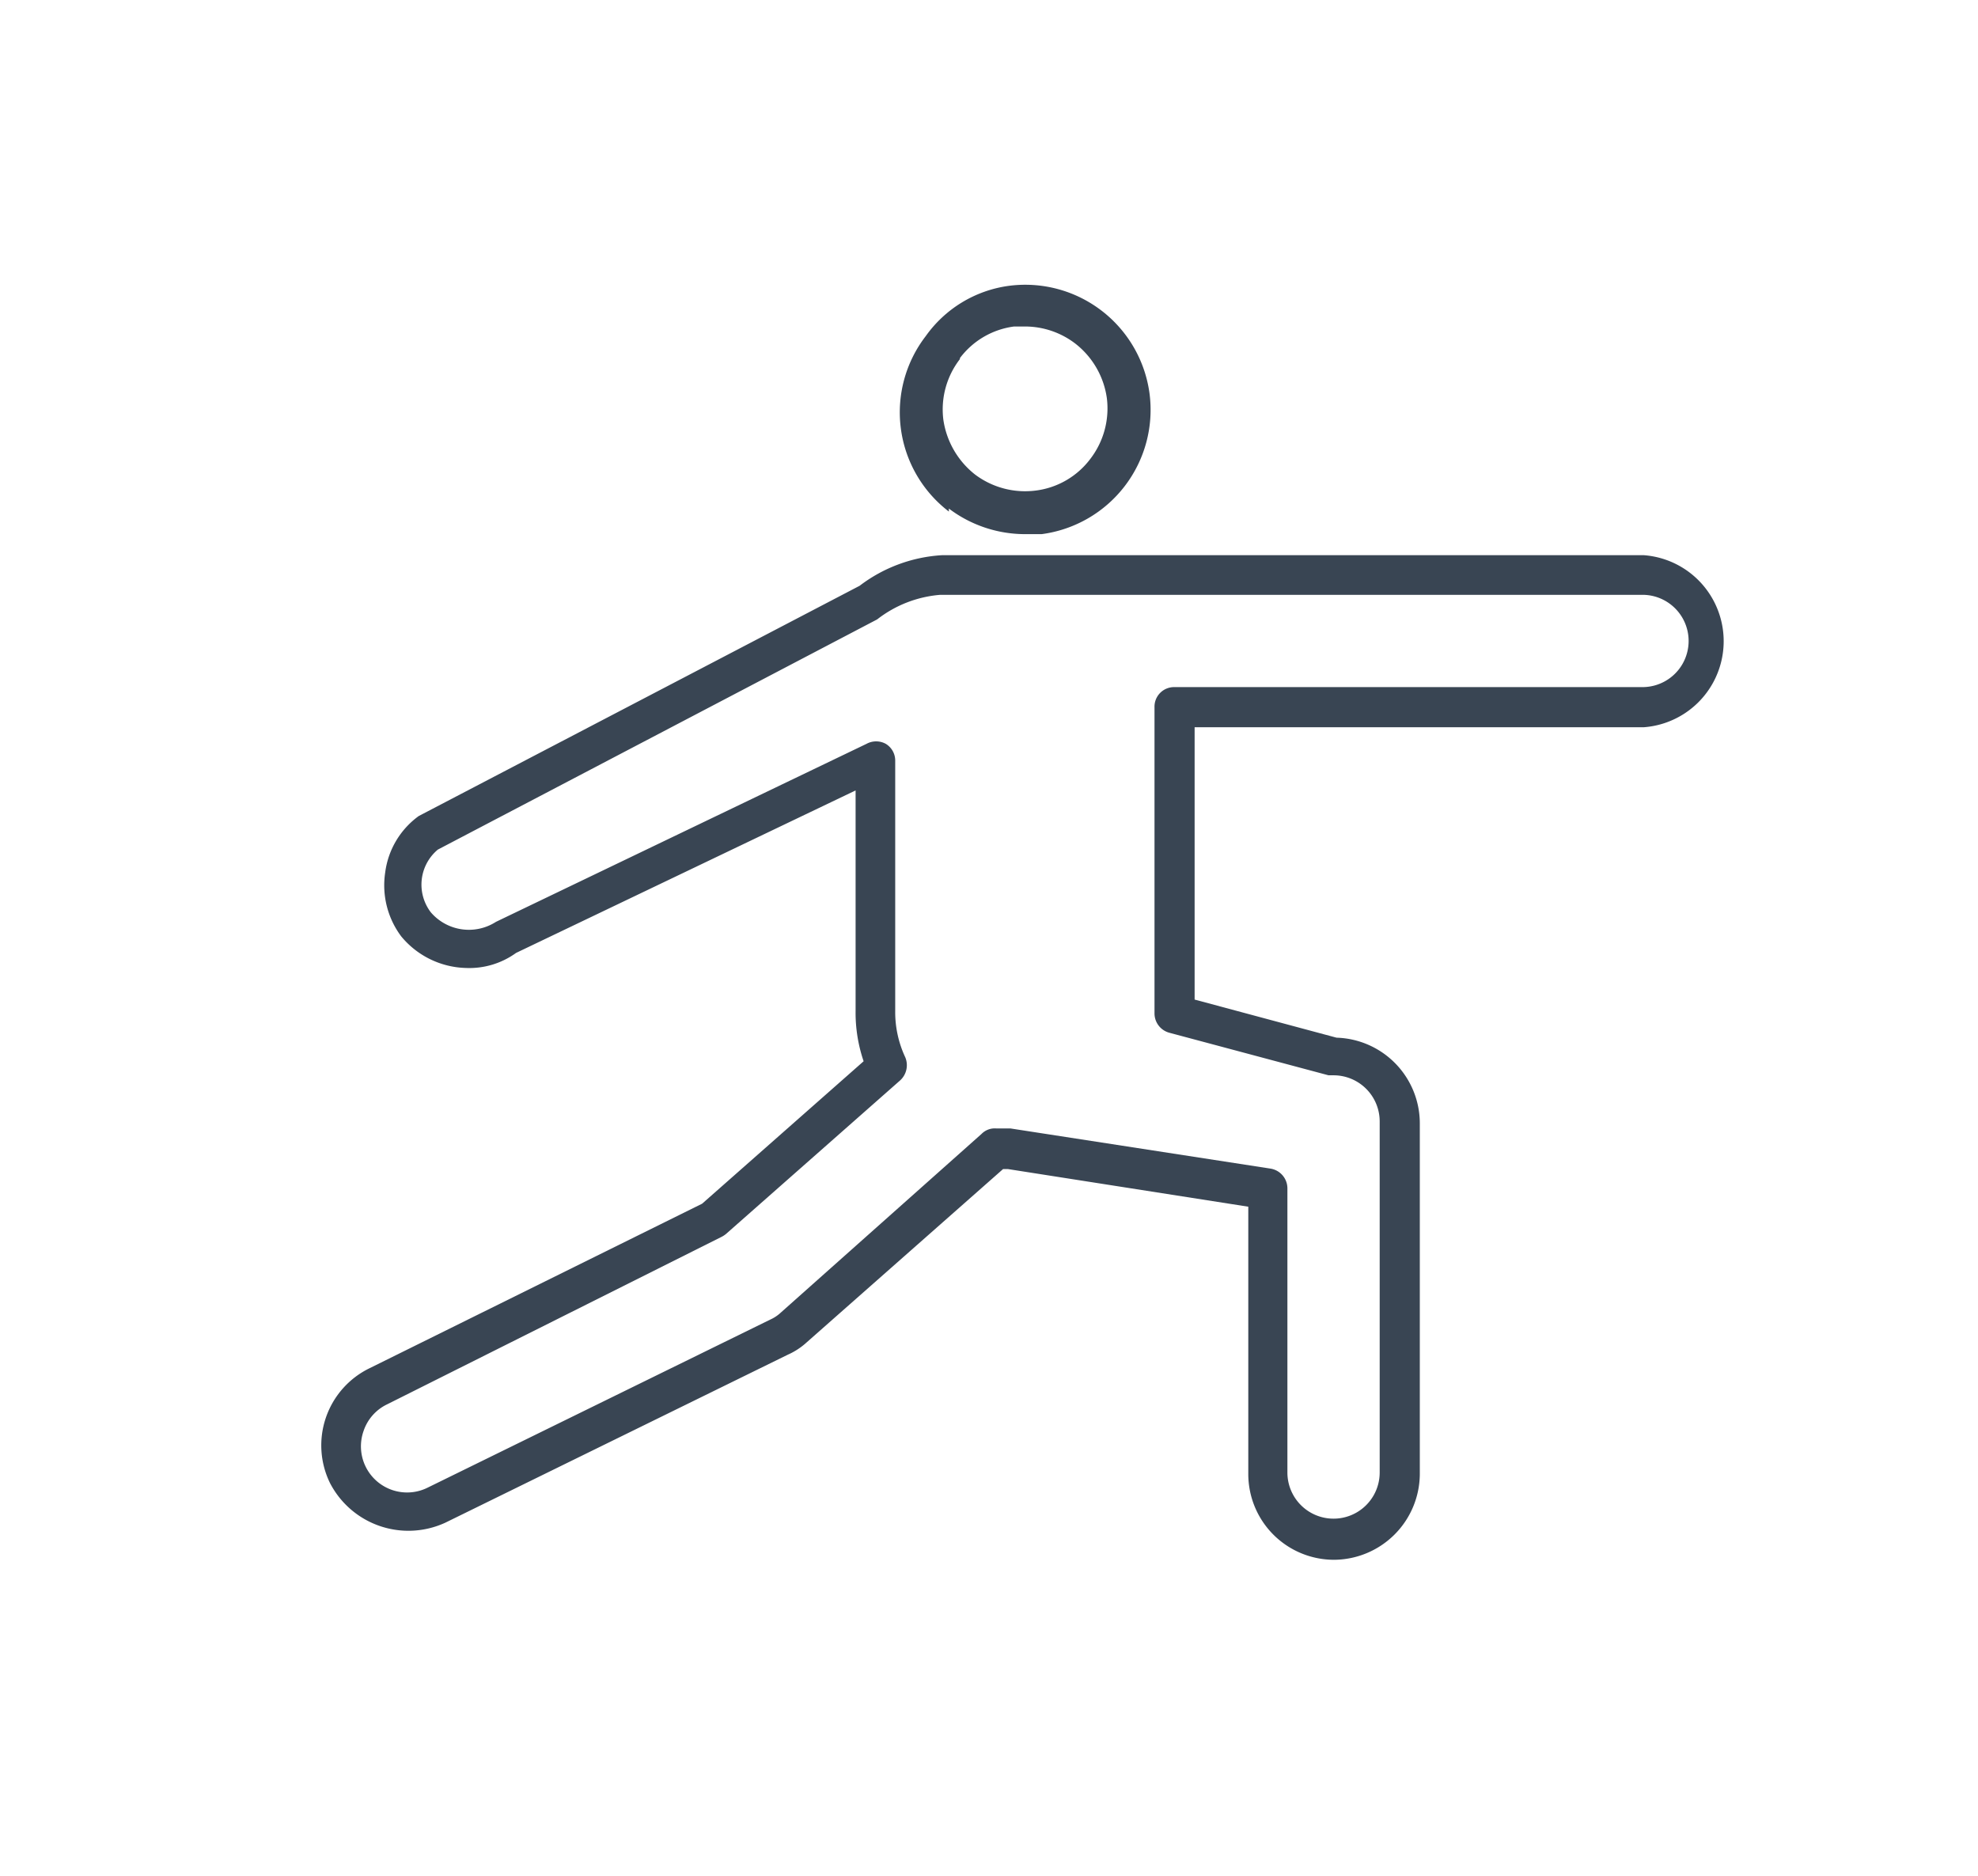 <svg xmlns="http://www.w3.org/2000/svg" viewBox="0 0 39.44 37.4"><defs><style>.cls-1{fill:#394553;}</style></defs><title>BODYBALANCE</title><g id="Layer_4" data-name="Layer 4"><path class="cls-1" d="M18.92,10.14a2.52,2.52,0,0,0,1.51.51l.34,0a2.5,2.5,0,0,0,2.15-2.81,2.5,2.5,0,0,0-2.81-2.14,2.43,2.43,0,0,0-1.65,1,2.49,2.49,0,0,0,.46,3.5Zm.22-3a1.61,1.61,0,0,1,1.08-.63l.22,0a1.65,1.65,0,0,1,1,.34,1.67,1.67,0,0,1,.63,1.09,1.65,1.65,0,0,1-.33,1.21,1.61,1.61,0,0,1-1.08.63,1.66,1.66,0,0,1-1.22-.32,1.7,1.7,0,0,1-.63-1.09A1.64,1.64,0,0,1,19.14,7.16Z"/><path class="cls-1" d="M26.6,31.1a1.71,1.71,0,0,1-1.71-1.71V24.06l-4.79-.75s-.05,0-.1,0l-3.91,3.45a1.39,1.39,0,0,1-.38.25L8.88,30.36a1.76,1.76,0,0,1-2.3-.79,1.71,1.71,0,0,1,.79-2.29L14,24l3.22-2.84a3,3,0,0,1-.16-1v-4.4l-6.77,3.24a1.59,1.59,0,0,1-1,.3A1.73,1.73,0,0,1,8,18.67a1.7,1.7,0,0,1-.32-1.27,1.65,1.65,0,0,1,.67-1.13l8.79-4.59a3,3,0,0,1,1.64-.61h14a1.72,1.72,0,0,1,0,3.43H23.82v5.43l2.83.76a1.71,1.71,0,0,1,1.66,1.71v7A1.72,1.72,0,0,1,26.6,31.1Zm-6.73-8.6H20l.15,0,5.18.8a.4.4,0,0,1,.34.39v5.67a.92.92,0,0,0,1.84,0v-7a.92.92,0,0,0-.92-.92h-.1l-3.18-.85a.4.4,0,0,1-.29-.38V14.1a.39.39,0,0,1,.39-.4h9.34a.92.92,0,1,0,0-1.84h-14a2.35,2.35,0,0,0-1.26.49L8.73,16.94a.91.91,0,0,0-.14,1.25,1,1,0,0,0,1.3.19l7.39-3.55a.4.4,0,0,1,.38,0,.39.39,0,0,1,.19.33v5a2.12,2.12,0,0,0,.2.92.41.41,0,0,1-.1.46l-3.47,3.06a.47.47,0,0,1-.09.06L7.72,28a.91.91,0,0,0-.47.53.92.92,0,0,0,1.28,1.13l6.83-3.35a.77.77,0,0,0,.21-.14l4-3.56A.37.37,0,0,1,19.87,22.5Z"/></g></svg>